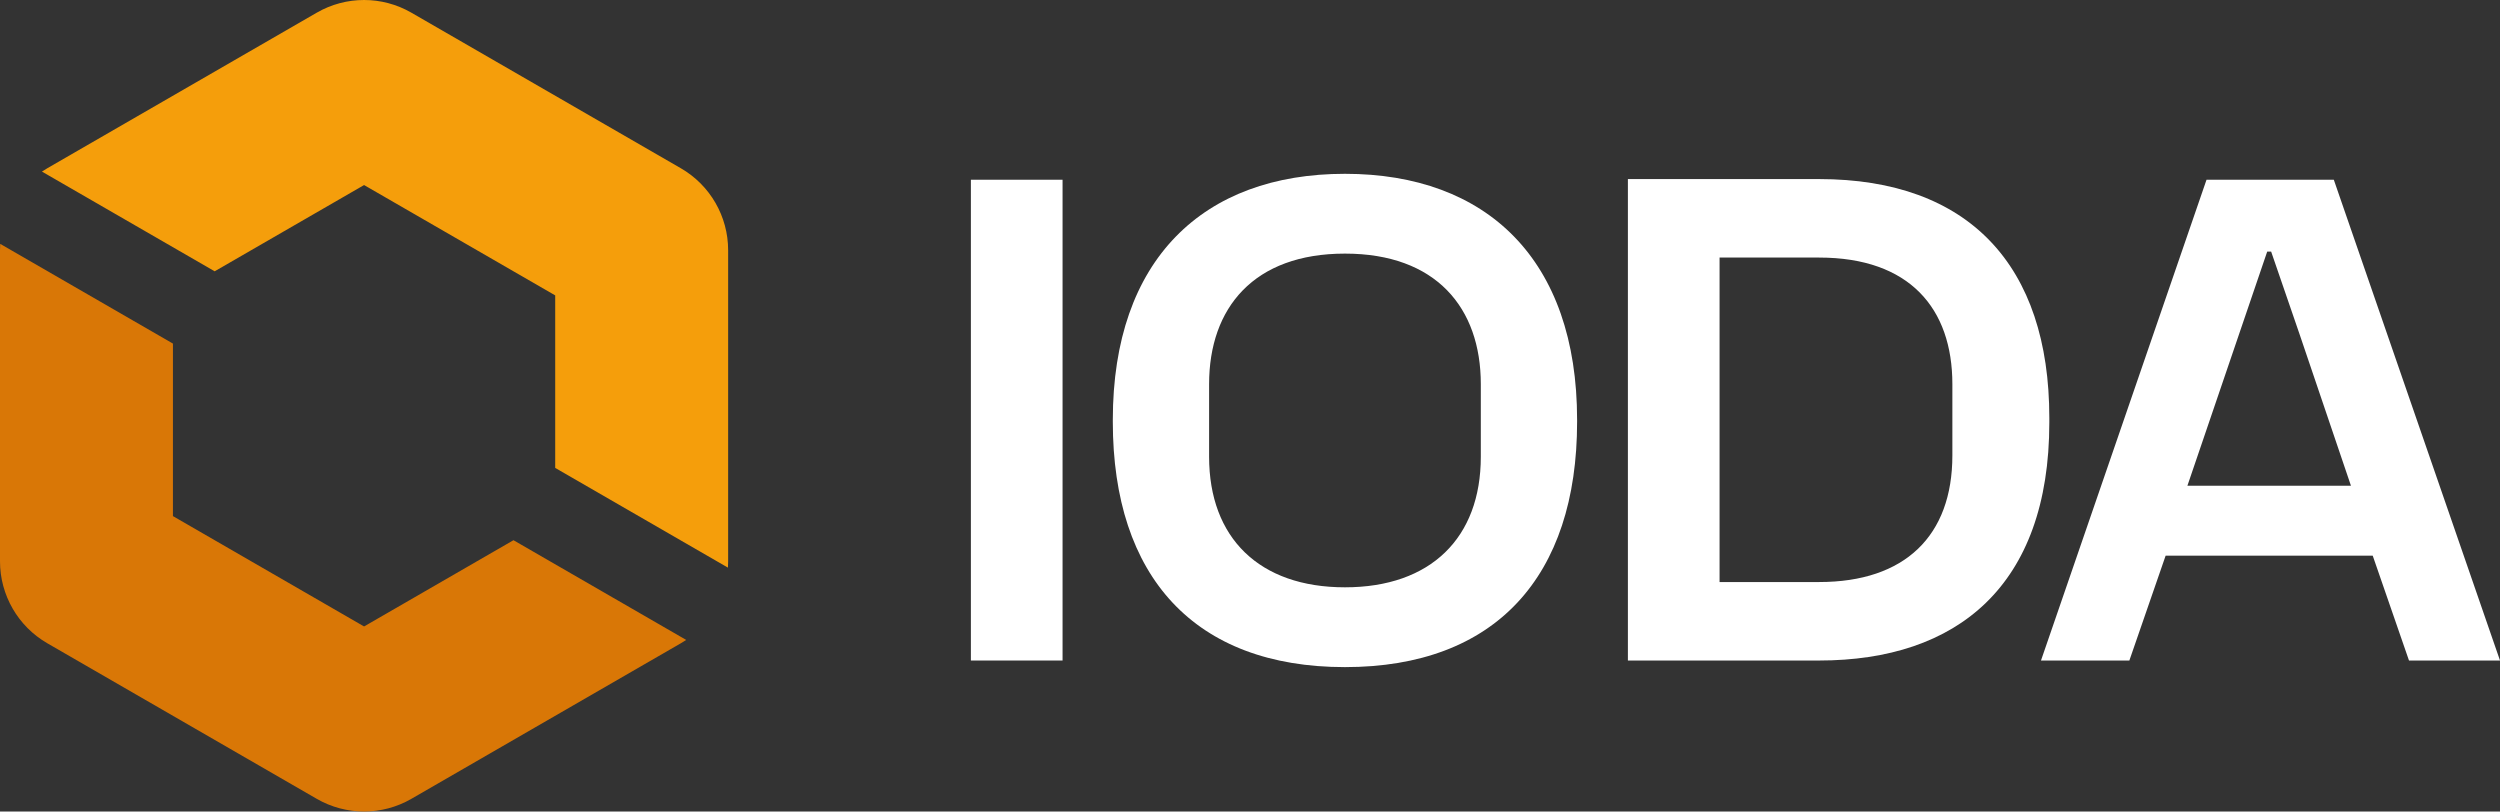 <?xml version="1.0" encoding="UTF-8" standalone="no"?>
<svg
   width="663.377"
   height="215.334"
   viewBox="0 0 663.377 215.334"
   fill="none"
   version="1.1"
   id="svg82"
   sodipodi:docname="ioda-logo-new.svg"
   xmlns:inkscape="http://www.inkscape.org/namespaces/inkscape"
   xmlns:sodipodi="http://sodipodi.sourceforge.net/DTD/sodipodi-0.dtd"
   xmlns="http://www.w3.org/2000/svg"
   xmlns:svg="http://www.w3.org/2000/svg">
  <rect x="0" y="0" width="663.377" height="215.334" fill="#333333" stroke="none"/>
  <defs
     id="defs86" />
  <sodipodi:namedview
     id="namedview84"
     pagecolor="#ffffff"
     bordercolor="#000000"
     borderopacity="0.25"
     inkscape:showpageshadow="2"
     inkscape:pageopacity="0.0"
     inkscape:pagecheckerboard="0"
     inkscape:deskcolor="#d1d1d1"
     showgrid="false" />
  <path
     d="m 257.626,175.269 h 24.325 V 47.694 h -24.325 z"
     fill="#ffffff"
     id="path2" />
  <path
     d="m 356.885,177.019 c 39.9,0 61.6,-23.975 61.6,-65.1 v -0.525 c 0,-42.524 -23.975,-65.274 -61.6,-65.274 -37.625,0 -61.6,22.75 -61.6,65.274 v 0.525 c 0,41.125 21.7,65.1 61.6,65.1 z m 0,-21.175 c -22.75,0 -36.05,-13.125 -36.05,-34.65 v -19.25 c 0,-20.299 11.9,-34.649 36.05,-34.649 24.15,0 36.05,14.35 36.05,34.649 v 19.25 c 0,21.525 -13.3,34.65 -36.05,34.65 z"
     fill="#ffffff"
     id="path4" />
  <path
     d="m 431.963,175.269 h 50.75 c 36.575,0 61.075,-19.775 61.075,-63.175 v -1.225 c 0,-40.425 -21.35,-63.35 -61.075,-63.35 h -50.75 z m 24.325,-20.825 V 68.345 h 26.425 c 23.975,0 35.35,13.475 35.35,33.599 v 18.9 c 0,21.35 -12.6,33.6 -35.35,33.6 z"
     fill="#ffffff"
     id="path6" />
  <path
     d="m 541.577,175.269 h 23.45 l 9.625,-27.825 h 54.95 l 9.625,27.825 h 24.15 l -44.1,-127.575 h -33.775 z m 38.85,-46.375 21.175,-62.125 h 1.05 l 7.525,21.875 13.65,40.25 z"
     fill="#ffffff"
     id="path8" />
  <path
     d="m 56.963,71.99 39.643,-22.888 50.719,29.282 v 45.776 l 45.831,26.461 c 0.037,-0.555 0.056,-1.114 0.056,-1.675 V 66.388 c 0,-8.97 -4.785,-17.259 -12.554,-21.744 l -71.498,-41.28 c -7.769,-4.485 -17.34,-4.485 -25.108,0 l -71.498,41.28 c -0.486,0.281 -0.961,0.576 -1.423,0.886 z"
     fill="#f59e0b"
     id="path78" />
  <path
     d="M 45.888,91.172 0.056,64.711 C 0.019,65.267 2.545929e-8,65.826 2.545929e-8,66.387 v 82.559 c 0,8.97 4.786,17.259 12.554,21.745 l 71.498,41.279 c 7.769,4.485 17.34,4.485 25.108,0 l 71.499,-41.279 c 0.486,-0.281 0.961,-0.577 1.423,-0.887 l -45.832,-26.461 -39.644,22.889 -50.719,-29.283 z"
     fill="#d97706"
     id="path80" />
</svg>

